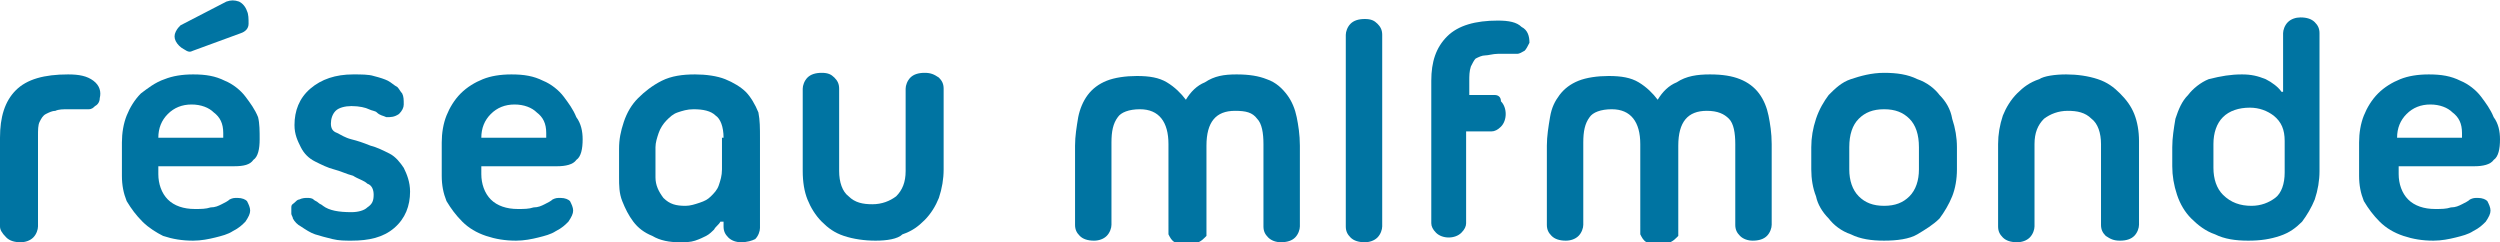 <?xml version="1.0" encoding="utf-8"?>
<!-- Generator: Adobe Illustrator 19.0.1, SVG Export Plug-In . SVG Version: 6.00 Build 0)  -->
<svg version="1.1" id="Calque_1" xmlns="http://www.w3.org/2000/svg" xmlns:xlink="http://www.w3.org/1999/xlink" x="0px" y="0px"
	 viewBox="0 0 157.9 15.3" style="enable-background:new 0 0 157.9 15.3;" xml:space="preserve">
<style type="text/css">
	.st0{clip-path:url(#SVGID_2_);fill:#0074A2;}
</style>
<g>
	<defs>
		<rect id="SVGID_1_" y="0" width="157.9" height="15.3"/>
	</defs>
	<clipPath id="SVGID_2_">
		<use xlink:href="#SVGID_1_"  style="overflow:visible;"/>
	</clipPath>
	<path class="st0" d="M4.3,6.9c-0.3,0-0.6,0-0.8,0.1C3.3,7,3.1,7.1,2.9,7.2C2.7,7.3,2.6,7.5,2.5,7.7C2.4,7.9,2.4,8.2,2.4,8.6v5.7
		c0,0.2-0.1,0.5-0.3,0.7c-0.2,0.2-0.5,0.3-0.8,0.3c-0.4,0-0.7-0.1-0.9-0.3C0.1,14.7,0,14.5,0,14.3V8.7c0-1.3,0.3-2.3,1-3
		c0.7-0.7,1.8-1,3.3-1c0.7,0,1.2,0.1,1.6,0.4c0.4,0.3,0.5,0.7,0.4,1.1c0,0.2-0.1,0.4-0.3,0.5C5.9,6.8,5.8,6.9,5.6,6.9
		c-0.2,0-0.4,0-0.6,0C4.7,6.9,4.5,6.9,4.3,6.9"/>
	<path class="st0" d="M12.2,3.2c-0.2,0.1-0.3,0.1-0.6-0.1c-0.2-0.1-0.4-0.3-0.5-0.5C11,2.4,11,2.2,11.1,2s0.2-0.3,0.3-0.4l2.9-1.5
		c0.3-0.1,0.5-0.1,0.8,0c0.2,0.1,0.4,0.3,0.5,0.6c0.1,0.2,0.1,0.5,0.1,0.8c0,0.3-0.2,0.5-0.5,0.6L12.2,3.2z M12.1,6.6
		c-0.6,0-1.1,0.2-1.5,0.6c-0.4,0.4-0.6,0.9-0.6,1.5h4.1V8.4c0-0.6-0.2-1-0.6-1.3C13.2,6.8,12.7,6.6,12.1,6.6 M16.4,8.8
		c0,0.6-0.1,1.1-0.4,1.3c-0.2,0.3-0.6,0.4-1.2,0.4H10V11c0,0.6,0.2,1.2,0.6,1.6c0.4,0.4,1,0.6,1.7,0.6c0.4,0,0.7,0,1-0.1
		c0.3,0,0.5-0.1,0.7-0.2c0.2-0.1,0.4-0.2,0.5-0.3c0.2-0.1,0.3-0.1,0.5-0.1c0.3,0,0.5,0.1,0.6,0.2c0.1,0.2,0.2,0.4,0.2,0.6
		c0,0.2-0.1,0.4-0.3,0.7c-0.2,0.2-0.4,0.4-0.8,0.6c-0.3,0.2-0.7,0.3-1.1,0.4c-0.4,0.1-0.9,0.2-1.4,0.2c-0.7,0-1.3-0.1-1.9-0.3
		C9.9,14.7,9.4,14.4,9,14c-0.4-0.4-0.7-0.8-1-1.3c-0.2-0.5-0.3-1-0.3-1.6V9c0-0.6,0.1-1.2,0.3-1.7c0.2-0.5,0.5-1,0.9-1.4
		C9.3,5.6,9.8,5.2,10.4,5c0.5-0.2,1.1-0.3,1.8-0.3c0.8,0,1.4,0.1,2,0.4c0.5,0.2,1,0.6,1.3,1c0.3,0.4,0.6,0.8,0.8,1.3
		C16.4,7.8,16.4,8.3,16.4,8.8"/>
	<path class="st0" d="M18.5,13.8c0-0.1-0.1-0.2-0.1-0.3c0-0.1,0-0.2,0-0.4s0.1-0.2,0.2-0.3c0.1-0.1,0.2-0.2,0.3-0.2
		c0.2-0.1,0.4-0.1,0.5-0.1c0.1,0,0.3,0,0.4,0.1s0.2,0.1,0.3,0.2c0.1,0.1,0.2,0.1,0.3,0.2c0.4,0.3,1,0.4,1.8,0.4c0.4,0,0.8-0.1,1-0.3
		c0.3-0.2,0.4-0.4,0.4-0.8c0-0.3-0.1-0.6-0.4-0.7c-0.2-0.2-0.6-0.3-0.9-0.5c-0.4-0.1-0.8-0.3-1.2-0.4c-0.4-0.1-0.8-0.3-1.2-0.5
		c-0.4-0.2-0.7-0.5-0.9-0.9c-0.2-0.4-0.4-0.8-0.4-1.4c0-0.9,0.3-1.7,1-2.3c0.7-0.6,1.6-0.9,2.7-0.9c0.5,0,1,0,1.3,0.1
		c0.4,0.1,0.7,0.2,0.9,0.3c0.2,0.1,0.4,0.3,0.6,0.4c0.1,0.1,0.2,0.3,0.3,0.4c0.1,0.2,0.1,0.4,0.1,0.7c0,0.2-0.1,0.4-0.3,0.6
		c-0.3,0.2-0.5,0.2-0.8,0.2c-0.2-0.1-0.4-0.1-0.6-0.3c-0.1-0.1-0.3-0.1-0.5-0.2c-0.2-0.1-0.6-0.2-1.1-0.2c-0.4,0-0.8,0.1-1,0.3
		s-0.3,0.5-0.3,0.8c0,0.3,0.1,0.5,0.4,0.6c0.2,0.1,0.5,0.3,0.9,0.4c0.4,0.1,0.7,0.2,1.2,0.4c0.4,0.1,0.8,0.3,1.2,0.5
		c0.4,0.2,0.7,0.6,0.9,0.9c0.2,0.4,0.4,0.9,0.4,1.5c0,0.9-0.3,1.7-1,2.3c-0.7,0.6-1.6,0.8-2.7,0.8c-0.4,0-0.8,0-1.2-0.1
		c-0.4-0.1-0.8-0.2-1.1-0.3c-0.3-0.1-0.6-0.3-0.9-0.5C18.8,14.2,18.6,14,18.5,13.8"/>
	<path class="st0" d="M32.5,6.6c-0.6,0-1.1,0.2-1.5,0.6c-0.4,0.4-0.6,0.9-0.6,1.5h4.1V8.4c0-0.6-0.2-1-0.6-1.3
		C33.6,6.8,33.1,6.6,32.5,6.6 M36.8,8.8c0,0.6-0.1,1.1-0.4,1.3c-0.2,0.3-0.7,0.4-1.2,0.4h-4.8V11c0,0.6,0.2,1.2,0.6,1.6
		c0.4,0.4,1,0.6,1.7,0.6c0.4,0,0.7,0,1-0.1c0.3,0,0.5-0.1,0.7-0.2c0.2-0.1,0.4-0.2,0.5-0.3c0.2-0.1,0.3-0.1,0.5-0.1
		c0.3,0,0.5,0.1,0.6,0.2c0.1,0.2,0.2,0.4,0.2,0.6c0,0.2-0.1,0.4-0.3,0.7c-0.2,0.2-0.4,0.4-0.8,0.6c-0.3,0.2-0.7,0.3-1.1,0.4
		c-0.4,0.1-0.9,0.2-1.4,0.2c-0.7,0-1.3-0.1-1.9-0.3c-0.6-0.2-1.1-0.5-1.5-0.9c-0.4-0.4-0.7-0.8-1-1.3c-0.2-0.5-0.3-1-0.3-1.6V9
		c0-0.6,0.1-1.2,0.3-1.7c0.2-0.5,0.5-1,0.9-1.4s0.9-0.7,1.4-0.9c0.5-0.2,1.1-0.3,1.8-0.3c0.8,0,1.4,0.1,2,0.4c0.5,0.2,1,0.6,1.3,1
		c0.3,0.4,0.6,0.8,0.8,1.3C36.7,7.8,36.8,8.3,36.8,8.8"/>
	<path class="st0" d="M45.7,8.7c0-0.7-0.2-1.2-0.5-1.4c-0.3-0.3-0.8-0.4-1.4-0.4c-0.4,0-0.7,0.1-1,0.2c-0.3,0.1-0.5,0.3-0.7,0.5
		c-0.2,0.2-0.4,0.5-0.5,0.8c-0.1,0.3-0.2,0.6-0.2,0.9v1.9c0,0.5,0.2,0.9,0.5,1.3c0.4,0.4,0.8,0.5,1.4,0.5c0.3,0,0.6-0.1,0.9-0.2
		c0.3-0.1,0.5-0.2,0.7-0.4c0.2-0.2,0.4-0.4,0.5-0.7c0.1-0.3,0.2-0.6,0.2-1V8.7z M46.8,15.3c-0.3,0-0.6-0.1-0.8-0.3
		c-0.2-0.2-0.3-0.4-0.3-0.7V14L45.5,14c-0.1,0.2-0.3,0.3-0.4,0.5c-0.1,0.1-0.3,0.3-0.5,0.4c-0.2,0.1-0.4,0.2-0.7,0.3
		c-0.3,0.1-0.6,0.1-1,0.1c-0.6,0-1.2-0.1-1.7-0.4c-0.5-0.2-0.9-0.5-1.2-0.9c-0.3-0.4-0.5-0.8-0.7-1.3c-0.2-0.5-0.2-1-0.2-1.5V9.4
		c0-0.6,0.1-1.1,0.3-1.7c0.2-0.6,0.5-1.1,0.9-1.5c0.4-0.4,0.9-0.8,1.5-1.1c0.6-0.3,1.3-0.4,2.1-0.4c0.7,0,1.4,0.1,1.9,0.3
		c0.5,0.2,1,0.5,1.3,0.8s0.6,0.8,0.8,1.3C48,7.6,48,8.1,48,8.7v5.7c0,0.2-0.1,0.5-0.3,0.7C47.5,15.2,47.2,15.3,46.8,15.3"/>
	<path class="st0" d="M55.3,15.2c-0.7,0-1.4-0.1-2-0.3c-0.6-0.2-1-0.5-1.4-0.9c-0.4-0.4-0.7-0.9-0.9-1.4c-0.2-0.5-0.3-1.1-0.3-1.8
		V5.6c0-0.2,0.1-0.5,0.3-0.7c0.2-0.2,0.5-0.3,0.9-0.3c0.4,0,0.6,0.1,0.8,0.3c0.2,0.2,0.3,0.4,0.3,0.7v5.2c0,0.7,0.2,1.3,0.6,1.6
		c0.4,0.4,0.9,0.5,1.5,0.5c0.6,0,1.1-0.2,1.5-0.5c0.4-0.4,0.6-0.9,0.6-1.6V5.6c0-0.2,0.1-0.5,0.3-0.7c0.2-0.2,0.5-0.3,0.9-0.3
		c0.4,0,0.6,0.1,0.9,0.3c0.2,0.2,0.3,0.4,0.3,0.7v5.1c0,0.6-0.1,1.2-0.3,1.8c-0.2,0.5-0.5,1-0.9,1.4c-0.4,0.4-0.8,0.7-1.4,0.9
		C56.7,15.1,56,15.2,55.3,15.2"/>
	<path class="st0" d="M78.1,4.7c0.8,0,1.4,0.1,1.9,0.3C80.6,5.2,81,5.6,81.3,6c0.3,0.4,0.5,0.9,0.6,1.4s0.2,1.1,0.2,1.8v5.1
		c0,0.2-0.1,0.5-0.3,0.7c-0.2,0.2-0.5,0.3-0.9,0.3c-0.3,0-0.6-0.1-0.8-0.3c-0.2-0.2-0.3-0.4-0.3-0.7V9.1c0-0.7-0.1-1.3-0.4-1.6
		c-0.3-0.4-0.7-0.5-1.4-0.5c-1.2,0-1.8,0.7-1.8,2.2v5.3l0,0.2l0,0.1c0,0,0,0,0,0.1c0,0,0,0-0.1,0.1c-0.1,0.1-0.2,0.2-0.4,0.3
		c-0.2,0.1-0.4,0.1-0.6,0.2h-0.1c-0.3,0-0.6-0.1-0.8-0.2c-0.2-0.1-0.3-0.3-0.4-0.5l0,0V9.1c0-1.4-0.6-2.2-1.8-2.2
		c-0.7,0-1.2,0.2-1.4,0.5c-0.3,0.4-0.4,0.9-0.4,1.6v5.2c0,0.2-0.1,0.5-0.3,0.7c-0.2,0.2-0.5,0.3-0.8,0.3c-0.4,0-0.7-0.1-0.9-0.3
		c-0.2-0.2-0.3-0.4-0.3-0.7V9.2c0-0.6,0.1-1.2,0.2-1.8c0.1-0.5,0.3-1,0.6-1.4c0.3-0.4,0.7-0.7,1.2-0.9c0.5-0.2,1.2-0.3,1.9-0.3
		c0.8,0,1.4,0.1,1.9,0.4c0.5,0.3,0.9,0.7,1.2,1.1c0.3-0.5,0.7-0.9,1.2-1.1C76.7,4.8,77.3,4.7,78.1,4.7"/>
	<path class="st0" d="M85,2.2c0-0.2,0.1-0.5,0.3-0.7c0.2-0.2,0.5-0.3,0.9-0.3c0.4,0,0.6,0.1,0.8,0.3c0.2,0.2,0.3,0.4,0.3,0.7v12.1
		c0,0.2-0.1,0.5-0.3,0.7c-0.2,0.2-0.5,0.3-0.8,0.3c-0.4,0-0.7-0.1-0.9-0.3c-0.2-0.2-0.3-0.4-0.3-0.7V2.2z"/>
	<path class="st0" d="M108,4.7c0.8,0,1.4,0.1,1.9,0.3c0.5,0.2,0.9,0.5,1.2,0.9c0.3,0.4,0.5,0.9,0.6,1.4c0.1,0.5,0.2,1.1,0.2,1.8v5.1
		c0,0.2-0.1,0.5-0.3,0.7c-0.2,0.2-0.5,0.3-0.9,0.3c-0.3,0-0.6-0.1-0.8-0.3c-0.2-0.2-0.3-0.4-0.3-0.7V9.1c0-0.7-0.1-1.3-0.4-1.6
		s-0.7-0.5-1.4-0.5c-1.2,0-1.8,0.7-1.8,2.2v5.3l0,0.2l0,0.1c0,0,0,0,0,0.1c0,0,0,0-0.1,0.1c-0.1,0.1-0.2,0.2-0.4,0.3
		c-0.2,0.1-0.4,0.1-0.6,0.2h-0.1c-0.3,0-0.6-0.1-0.8-0.2c-0.2-0.1-0.3-0.3-0.4-0.5l0,0V9.1c0-1.4-0.6-2.2-1.8-2.2
		c-0.7,0-1.2,0.2-1.4,0.5c-0.3,0.4-0.4,0.9-0.4,1.6v5.2c0,0.2-0.1,0.5-0.3,0.7c-0.2,0.2-0.5,0.3-0.8,0.3c-0.4,0-0.7-0.1-0.9-0.3
		c-0.2-0.2-0.3-0.4-0.3-0.7V9.2c0-0.6,0.1-1.2,0.2-1.8s0.3-1,0.6-1.4c0.3-0.4,0.7-0.7,1.2-0.9c0.5-0.2,1.2-0.3,1.9-0.3
		c0.8,0,1.4,0.1,1.9,0.4c0.5,0.3,0.9,0.7,1.2,1.1c0.3-0.5,0.7-0.9,1.2-1.1C106.5,4.8,107.2,4.7,108,4.7"/>
	<path class="st0" d="M116.8,10.7c0,0.7,0.2,1.3,0.6,1.7c0.4,0.4,0.9,0.6,1.6,0.6c0.7,0,1.2-0.2,1.6-0.6c0.4-0.4,0.6-1,0.6-1.7V9.3
		c0-0.8-0.2-1.4-0.6-1.8c-0.4-0.4-0.9-0.6-1.6-0.6c-0.7,0-1.2,0.2-1.6,0.6c-0.4,0.4-0.6,1-0.6,1.8V10.7z M114.4,9.3
		c0-0.6,0.1-1.2,0.3-1.8c0.2-0.6,0.5-1.1,0.8-1.5c0.4-0.4,0.8-0.8,1.4-1c0.6-0.2,1.3-0.4,2.1-0.4c0.8,0,1.5,0.1,2.1,0.4
		c0.6,0.2,1.1,0.6,1.4,1c0.4,0.4,0.7,0.9,0.8,1.5c0.2,0.6,0.3,1.2,0.3,1.8v1.4c0,0.6-0.1,1.2-0.3,1.7c-0.2,0.5-0.5,1-0.8,1.4
		c-0.4,0.4-0.9,0.7-1.4,1s-1.3,0.4-2.1,0.4c-0.8,0-1.5-0.1-2.1-0.4c-0.6-0.2-1.1-0.6-1.4-1c-0.4-0.4-0.7-0.9-0.8-1.4
		c-0.2-0.5-0.3-1.1-0.3-1.7V9.3z"/>
	<path class="st0" d="M130.5,4.7c0.7,0,1.4,0.1,2,0.3c0.6,0.2,1,0.5,1.4,0.9c0.4,0.4,0.7,0.8,0.9,1.3c0.2,0.5,0.3,1.1,0.3,1.7v5.3
		c0,0.2-0.1,0.5-0.3,0.7c-0.2,0.2-0.5,0.3-0.9,0.3c-0.4,0-0.6-0.1-0.9-0.3c-0.2-0.2-0.3-0.4-0.3-0.7V9.1c0-0.7-0.2-1.3-0.6-1.6
		c-0.4-0.4-0.9-0.5-1.5-0.5c-0.6,0-1.1,0.2-1.5,0.5c-0.4,0.4-0.6,0.9-0.6,1.6v5.2c0,0.2-0.1,0.5-0.3,0.7c-0.2,0.2-0.5,0.3-0.8,0.3
		c-0.4,0-0.7-0.1-0.9-0.3c-0.2-0.2-0.3-0.4-0.3-0.7V9.1c0-0.6,0.1-1.2,0.3-1.8c0.2-0.5,0.5-1,0.9-1.4c0.4-0.4,0.8-0.7,1.4-0.9
		C129.1,4.8,129.8,4.7,130.5,4.7"/>
	<path class="st0" d="M142.2,13c0.6,0,1.1-0.2,1.5-0.5c0.4-0.3,0.6-0.9,0.6-1.6V8.9c0-0.7-0.2-1.2-0.7-1.6c-0.4-0.3-0.9-0.5-1.5-0.5
		c-0.7,0-1.3,0.2-1.7,0.6c-0.4,0.4-0.6,1-0.6,1.7v1.5c0,0.7,0.2,1.3,0.6,1.7C140.9,12.8,141.5,13,142.2,13 M141.6,4.7
		c0.6,0,1,0.1,1.5,0.3c0.4,0.2,0.8,0.5,1,0.8l0.1,0V2.1c0-0.2,0.1-0.5,0.3-0.7c0.2-0.2,0.5-0.3,0.8-0.3c0.4,0,0.7,0.1,0.9,0.3
		c0.2,0.2,0.3,0.4,0.3,0.7v8.7c0,0.6-0.1,1.2-0.3,1.8c-0.2,0.5-0.5,1-0.8,1.4c-0.4,0.4-0.8,0.7-1.4,0.9c-0.6,0.2-1.2,0.3-2,0.3
		c-0.8,0-1.5-0.1-2.1-0.4c-0.6-0.2-1.1-0.6-1.5-1c-0.4-0.4-0.7-0.9-0.9-1.5s-0.3-1.2-0.3-1.8V9.3c0-0.6,0.1-1.2,0.2-1.8
		c0.2-0.6,0.4-1.1,0.8-1.5c0.3-0.4,0.8-0.8,1.3-1C140.3,4.8,140.9,4.7,141.6,4.7"/>
	<path class="st0" d="M153.5,6.6c-0.6,0-1.1,0.2-1.5,0.6c-0.4,0.4-0.6,0.9-0.6,1.5h4.1V8.4c0-0.6-0.2-1-0.6-1.3
		C154.6,6.8,154.1,6.6,153.5,6.6 M157.9,8.8c0,0.6-0.1,1.1-0.4,1.3c-0.2,0.3-0.7,0.4-1.2,0.4h-4.8V11c0,0.6,0.2,1.2,0.6,1.6
		c0.4,0.4,1,0.6,1.7,0.6c0.4,0,0.7,0,1-0.1c0.3,0,0.5-0.1,0.7-0.2c0.2-0.1,0.4-0.2,0.5-0.3c0.2-0.1,0.3-0.1,0.5-0.1
		c0.3,0,0.5,0.1,0.6,0.2c0.1,0.2,0.2,0.4,0.2,0.6c0,0.2-0.1,0.4-0.3,0.7c-0.2,0.2-0.4,0.4-0.8,0.6c-0.3,0.2-0.7,0.3-1.1,0.4
		c-0.4,0.1-0.9,0.2-1.4,0.2c-0.7,0-1.3-0.1-1.9-0.3c-0.6-0.2-1.1-0.5-1.5-0.9c-0.4-0.4-0.7-0.8-1-1.3c-0.2-0.5-0.3-1-0.3-1.6V9
		c0-0.6,0.1-1.2,0.3-1.7c0.2-0.5,0.5-1,0.9-1.4c0.4-0.4,0.9-0.7,1.4-0.9c0.5-0.2,1.1-0.3,1.8-0.3c0.8,0,1.4,0.1,2,0.4
		c0.5,0.2,1,0.6,1.3,1c0.3,0.4,0.6,0.8,0.8,1.3C157.8,7.8,157.9,8.3,157.9,8.8"/>
	<path class="st0" d="M96.1,1.7c-0.3-0.3-0.8-0.4-1.5-0.4c-1.4,0-2.5,0.3-3.2,1c-0.7,0.7-1,1.6-1,2.8v9c0,0.2,0.1,0.4,0.3,0.6
		c0.2,0.2,0.5,0.3,0.8,0.3c0.3,0,0.6-0.1,0.8-0.3c0.2-0.2,0.3-0.4,0.3-0.6V8.3c0,0,0,0,0,0h1.6c0.2,0,0.4-0.1,0.6-0.3
		c0.2-0.2,0.3-0.5,0.3-0.8c0-0.3-0.1-0.6-0.3-0.8C94.8,6.1,94.6,6,94.4,6h-1.6c0,0,0,0,0,0V5.1c0-0.3,0-0.6,0.1-0.9
		C93,4,93.1,3.8,93.2,3.7c0.2-0.1,0.4-0.2,0.6-0.2c0.2,0,0.5-0.1,0.8-0.1c0.2,0,0.4,0,0.6,0c0.2,0,0.4,0,0.6,0
		c0.2,0,0.3-0.1,0.5-0.2c0.1-0.1,0.2-0.3,0.3-0.5C96.6,2.3,96.5,1.9,96.1,1.7"/>
</g>
</svg>
